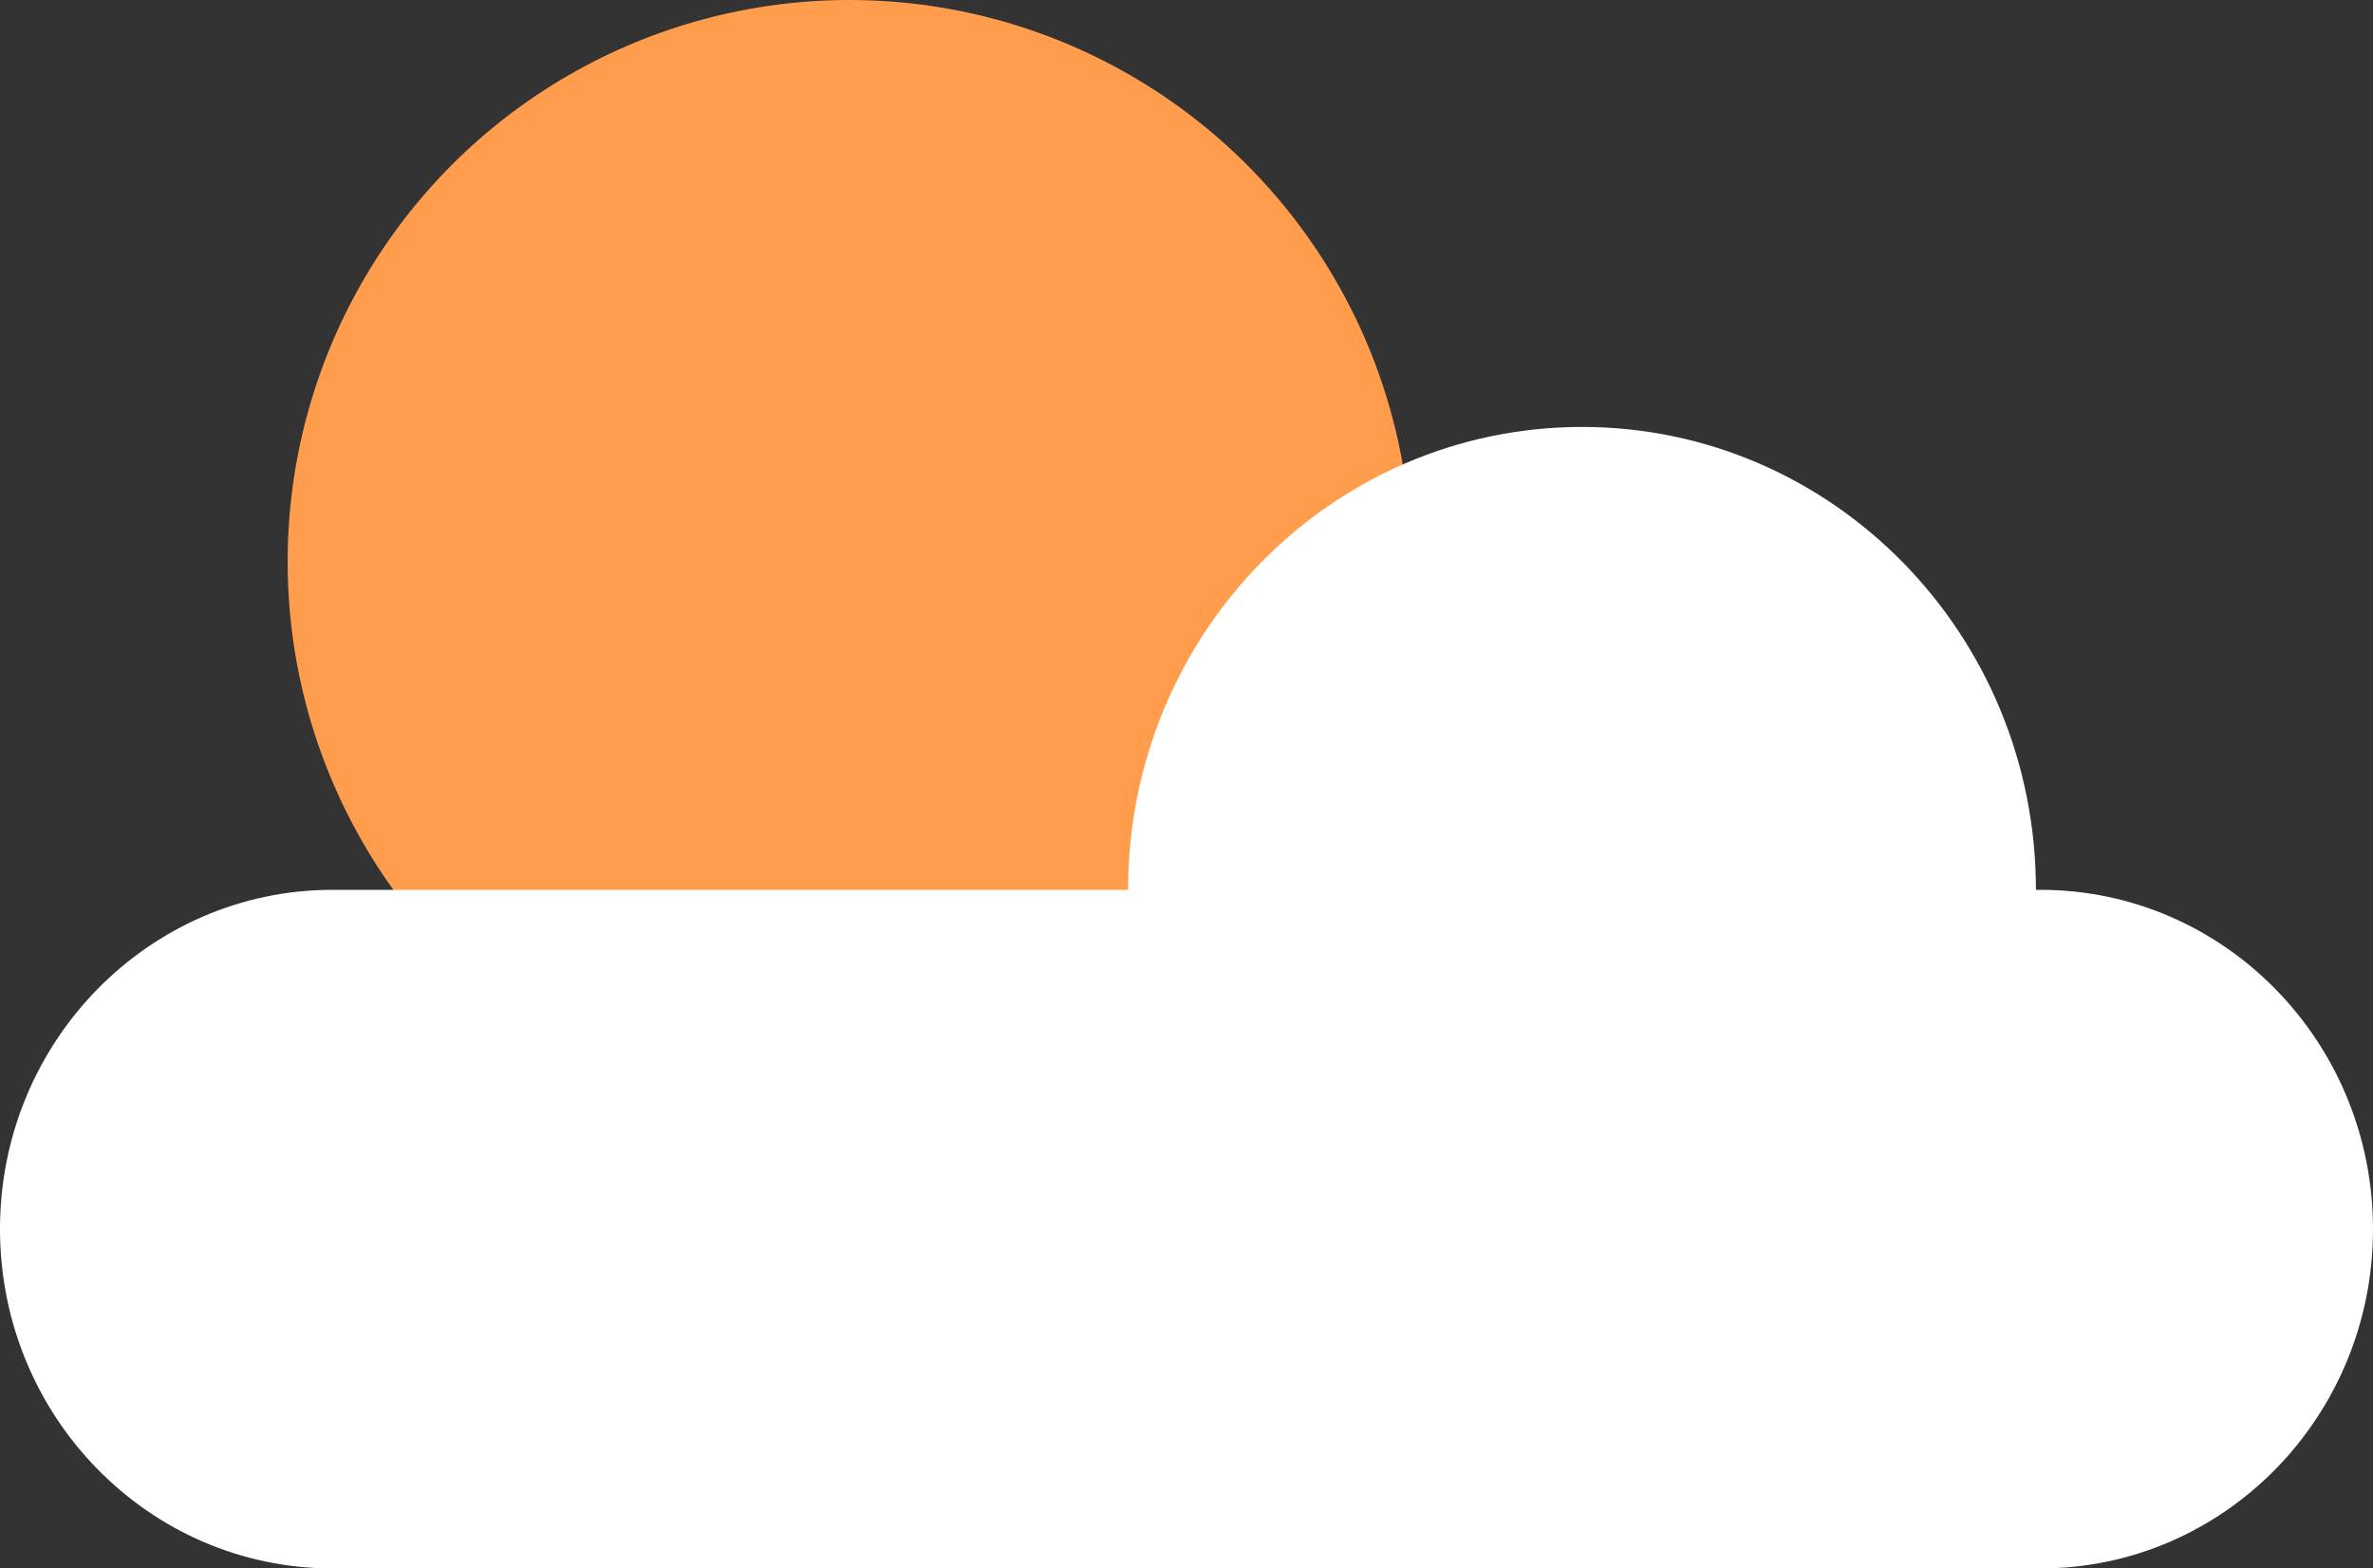 <svg xmlns="http://www.w3.org/2000/svg" viewBox="0 0 528 349"><rect x="0" y="0" width="528" height="349" fill="#333333" stroke="none"/><defs><style>.cls-1{fill:#ff9d4d;}.cls-2{fill:#fff;}</style></defs><g id="Layer_2" data-name="Layer 2"><g id="Layer_1-2" data-name="Layer 1"><circle class="cls-1" cx="189" cy="125" r="125"/><path class="cls-2" d="M454,198h-1c0-56.9-45.22-103-101-103S251,141.13,251,198H74c-40.87,0-74,33.79-74,75.48H0C0,315.2,33.13,349,74,349H454c40.87,0,74-33.8,74-75.49h0C528,231.82,494.87,198,454,198Z"/></g></g></svg>
